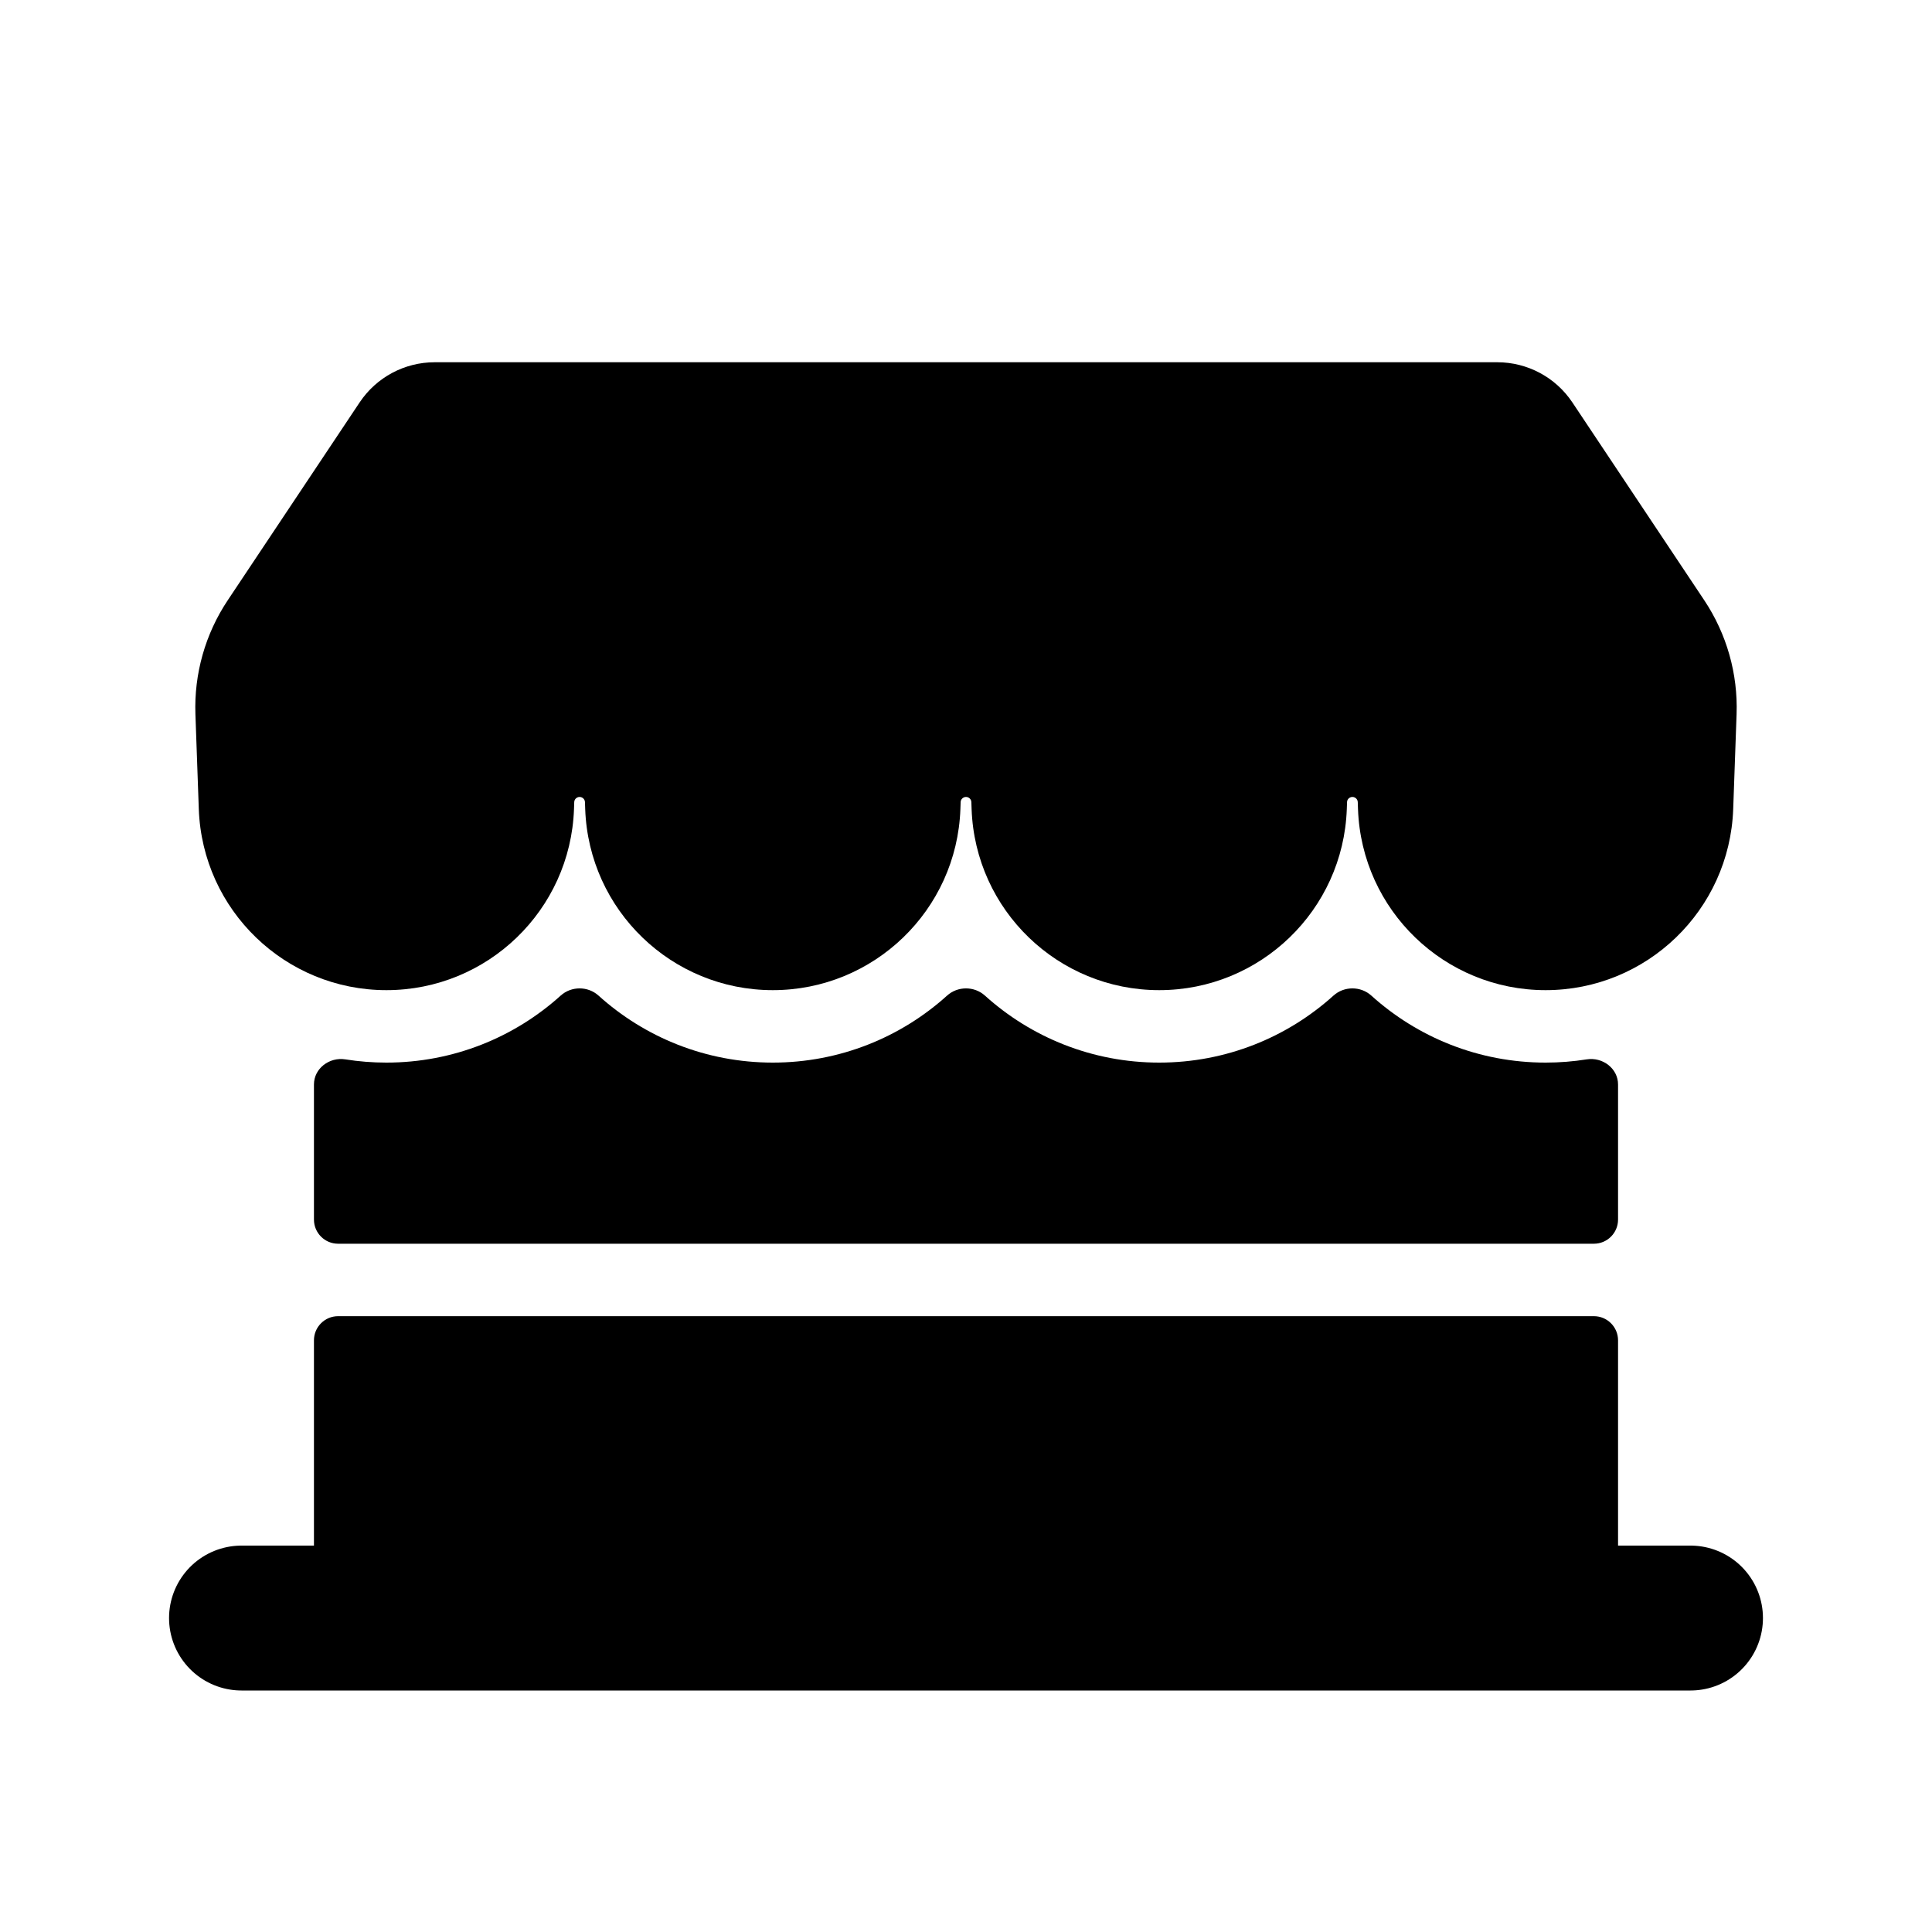 <svg viewBox="0 0 80 80" fill="none">
  <path d="M70 67H10" stroke="currentColor" stroke-width="6" stroke-linecap="round" stroke-linejoin="round" />
  <path fill-rule="evenodd" clip-rule="evenodd" d="M14.298 43.866C13.64 43.762 13 44.241 13 44.907V50.5C13 51.052 13.448 51.5 14 51.5H66C66.552 51.5 67 51.052 67 50.5V44.907C67 44.241 66.36 43.762 65.702 43.866C65.147 43.954 64.579 44 64 44C61.229 44 58.696 42.952 56.783 41.225C56.343 40.828 55.657 40.828 55.217 41.225C53.304 42.952 50.771 44 48 44C45.229 44 42.696 42.952 40.783 41.225C40.343 40.828 39.657 40.828 39.217 41.225C37.304 42.952 34.771 44 32 44C29.229 44 26.696 42.952 24.783 41.225C24.343 40.828 23.657 40.828 23.217 41.225C21.304 42.952 18.771 44 16 44C15.421 44 14.852 43.954 14.298 43.866ZM13.385 37.221C13.133 37.055 13 36.764 13 36.462V26C13 25.448 13.448 25 14 25H66C66.552 25 67 25.448 67 26V36.462C67 36.764 66.867 37.055 66.615 37.221C65.863 37.714 64.964 38 64 38C61.43 38 59.322 35.966 59.23 33.398L59.212 32.893C59.155 31.279 57.829 30 56.214 30H55.786C54.17 30 52.845 31.279 52.788 32.893L52.77 33.398C52.678 35.966 50.569 38 48 38C45.43 38 43.322 35.966 43.23 33.398L43.212 32.893C43.155 31.279 41.829 30 40.214 30H39.786C38.17 30 36.845 31.279 36.788 32.893L36.77 33.398C36.678 35.966 34.569 38 32 38C29.43 38 27.322 35.966 27.23 33.398L27.212 32.893C27.155 31.279 25.829 30 24.214 30H23.786C22.171 30 20.845 31.279 20.788 32.893L20.77 33.398C20.678 35.966 18.57 38 16 38C15.036 38 14.137 37.714 13.385 37.221ZM13 55.5C13 54.948 13.448 54.5 14 54.5H66C66.552 54.5 67 54.948 67 55.5V66C67 66.552 66.552 67 66 67H14C13.448 67 13 66.552 13 66V55.5Z" fill="currentColor" />
  <path fill-rule="evenodd" clip-rule="evenodd" d="M18 15C16.75 15 15.584 15.624 14.891 16.664L9.431 24.854C8.5 26.249 8.032 27.902 8.092 29.577L8.232 33.505C8.382 37.687 11.815 41 16 41C20.185 41 23.618 37.687 23.768 33.505L23.778 33.214C23.782 33.095 23.88 33 24 33C24.119 33 24.218 33.095 24.222 33.214L24.232 33.505C24.382 37.687 27.815 41 32 41C36.185 41 39.618 37.687 39.768 33.505L39.778 33.214C39.782 33.095 39.88 33 40 33C40.12 33 40.218 33.095 40.222 33.214L40.232 33.505C40.382 37.687 43.815 41 48 41C52.185 41 55.618 37.687 55.768 33.505L55.778 33.214C55.782 33.095 55.88 33 56 33C56.12 33 56.218 33.095 56.222 33.214L56.232 33.505C56.382 37.687 59.815 41 64 41C68.185 41 71.618 37.687 71.768 33.505L71.908 29.577C71.968 27.902 71.499 26.249 70.569 24.854L65.109 16.664C64.416 15.624 63.249 15 62 15H18Z" fill="currentColor" />
</svg>